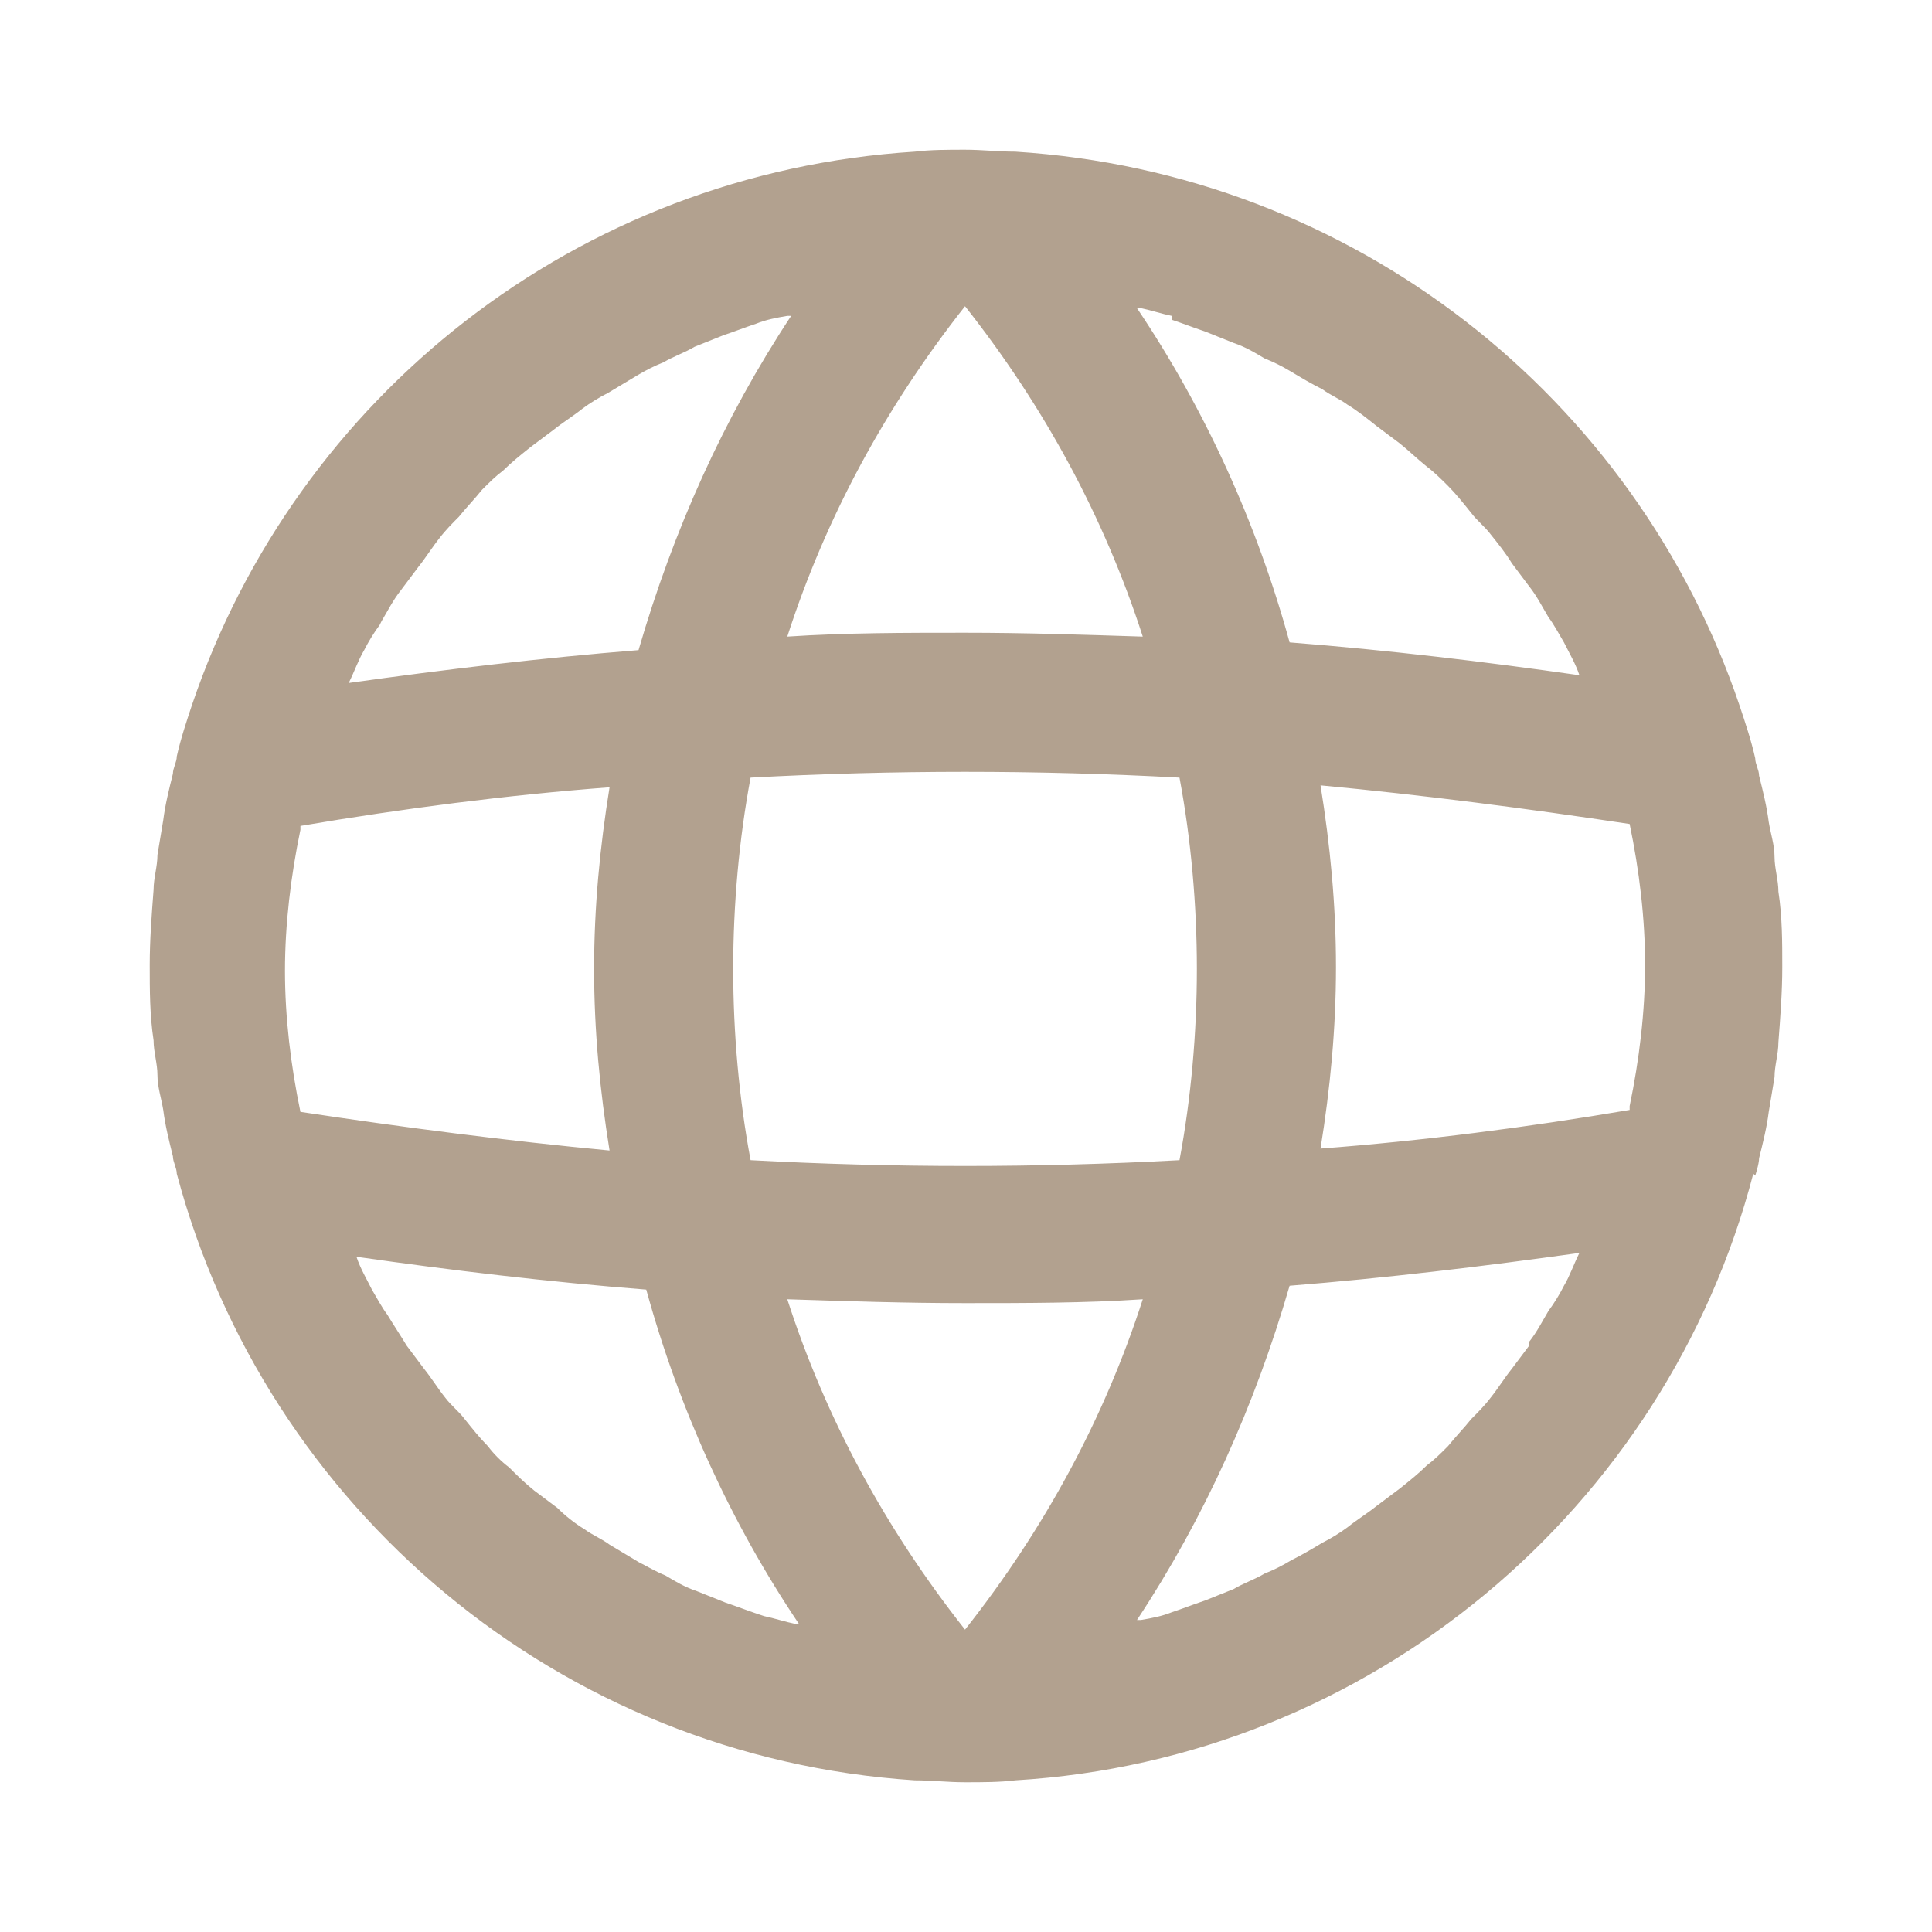 <svg width="100" height="100" viewBox="0 0 100 100" fill="none" xmlns="http://www.w3.org/2000/svg">
<path d="M90.85 60.85C90.85 60.85 91.05 60.25 91.05 59.95C91.25 59.15 91.45 58.35 91.55 57.55C91.65 56.95 91.75 56.35 91.85 55.75C91.85 55.15 92.05 54.55 92.05 53.95C92.15 52.65 92.25 51.35 92.25 50.05C92.25 48.75 92.25 47.45 92.05 46.15C92.05 45.55 91.85 44.95 91.85 44.35C91.85 43.75 91.65 43.15 91.55 42.55C91.45 41.75 91.25 40.95 91.05 40.15C91.05 39.85 90.85 39.55 90.85 39.25C90.65 38.35 90.35 37.45 90.05 36.55C84.65 20.55 70.05 8.95 52.55 7.85C51.65 7.85 50.85 7.75 49.95 7.75C49.05 7.75 48.15 7.75 47.35 7.85C29.85 8.95 15.35 20.55 9.95 36.45C9.65 37.35 9.35 38.25 9.15 39.15C9.15 39.45 8.95 39.75 8.95 40.05C8.75 40.85 8.55 41.65 8.45 42.45C8.35 43.05 8.25 43.65 8.15 44.25C8.15 44.85 7.95 45.45 7.95 46.05C7.85 47.35 7.75 48.65 7.75 49.95C7.75 51.25 7.75 52.55 7.95 53.85C7.95 54.45 8.15 55.05 8.15 55.65C8.15 56.25 8.35 56.85 8.45 57.45C8.55 58.25 8.75 59.05 8.95 59.85C8.95 60.15 9.15 60.45 9.15 60.75C13.75 78.05 28.95 90.95 47.35 92.15C48.25 92.15 49.05 92.25 49.95 92.25C50.85 92.25 51.75 92.25 52.55 92.15C70.95 91.05 86.25 78.05 90.75 60.75L90.85 60.85ZM79.15 69.65C79.15 69.65 78.55 70.45 78.25 70.85C77.85 71.35 77.55 71.85 77.15 72.35C76.85 72.75 76.45 73.15 76.15 73.45C75.75 73.95 75.35 74.35 74.95 74.85C74.55 75.25 74.25 75.55 73.85 75.85C73.45 76.25 72.95 76.65 72.45 77.05C72.05 77.35 71.65 77.65 71.25 77.95C70.75 78.35 70.25 78.65 69.75 79.05C69.35 79.35 68.85 79.65 68.45 79.85C67.95 80.15 67.45 80.45 66.85 80.75C66.35 81.05 65.95 81.25 65.45 81.45C64.95 81.75 64.35 81.95 63.85 82.25C63.35 82.45 62.85 82.65 62.35 82.85C61.75 83.05 61.25 83.25 60.65 83.45C60.15 83.65 59.65 83.75 59.05 83.85H58.85C62.35 78.55 64.95 72.75 66.75 66.55C71.75 66.15 76.75 65.55 81.75 64.85C81.45 65.45 81.25 66.05 80.95 66.55C80.75 66.95 80.45 67.45 80.15 67.85C79.85 68.35 79.55 68.95 79.15 69.45V69.65ZM39.25 83.55C38.65 83.35 38.15 83.15 37.55 82.95C37.05 82.75 36.55 82.55 36.05 82.35C35.45 82.15 34.95 81.85 34.45 81.55C33.95 81.35 33.45 81.05 33.05 80.85C32.55 80.55 32.05 80.25 31.55 79.95C31.15 79.65 30.65 79.45 30.25 79.15C29.75 78.85 29.25 78.45 28.85 78.05C28.45 77.75 28.05 77.45 27.65 77.15C27.15 76.75 26.75 76.35 26.35 75.95C25.95 75.65 25.55 75.25 25.25 74.85C24.85 74.45 24.45 73.95 24.05 73.45C23.75 73.05 23.35 72.75 23.05 72.35C22.65 71.85 22.35 71.35 21.95 70.85C21.65 70.45 21.35 70.05 21.05 69.65C20.75 69.15 20.35 68.55 20.05 68.05C19.75 67.65 19.55 67.25 19.25 66.75C18.95 66.15 18.65 65.65 18.45 65.05C23.35 65.75 28.35 66.35 33.45 66.75C35.15 72.95 37.85 78.85 41.35 84.05H41.15C40.65 83.95 40.05 83.75 39.55 83.65L39.25 83.55ZM19.75 32.15C20.05 31.65 20.35 31.05 20.75 30.55C21.05 30.15 21.35 29.75 21.65 29.35C22.05 28.85 22.35 28.35 22.75 27.85C23.05 27.45 23.45 27.05 23.75 26.75C24.15 26.25 24.55 25.85 24.95 25.35C25.35 24.95 25.65 24.65 26.05 24.35C26.45 23.95 26.95 23.55 27.45 23.15C27.85 22.85 28.25 22.55 28.65 22.25C29.15 21.85 29.65 21.55 30.15 21.15C30.55 20.85 31.05 20.55 31.45 20.35C31.95 20.05 32.45 19.75 32.95 19.45C33.45 19.15 33.85 18.95 34.35 18.75C34.85 18.45 35.45 18.25 35.95 17.95C36.45 17.75 36.95 17.55 37.45 17.35C38.05 17.15 38.55 16.95 39.15 16.75C39.65 16.55 40.15 16.45 40.75 16.35H40.95C37.45 21.65 34.85 27.45 33.05 33.65C28.05 34.05 23.05 34.65 18.05 35.35C18.35 34.75 18.55 34.15 18.85 33.65C19.05 33.25 19.35 32.75 19.65 32.35L19.75 32.15ZM60.65 16.55C61.25 16.75 61.75 16.95 62.35 17.15C62.85 17.35 63.35 17.55 63.85 17.75C64.45 17.95 64.95 18.25 65.45 18.55C65.95 18.75 66.35 18.95 66.85 19.25C67.35 19.55 67.85 19.85 68.45 20.15C68.85 20.45 69.35 20.65 69.75 20.95C70.25 21.25 70.75 21.65 71.25 22.05C71.65 22.35 72.05 22.65 72.45 22.95C72.95 23.35 73.35 23.75 73.85 24.15C74.25 24.45 74.65 24.85 74.95 25.15C75.35 25.55 75.75 26.05 76.15 26.55C76.45 26.95 76.85 27.25 77.15 27.65C77.55 28.15 77.95 28.65 78.25 29.15C78.55 29.55 78.85 29.95 79.15 30.35C79.55 30.85 79.85 31.45 80.15 31.95C80.45 32.35 80.65 32.75 80.95 33.25C81.25 33.85 81.55 34.35 81.75 34.95C76.85 34.25 71.85 33.65 66.75 33.25C65.05 27.05 62.35 21.15 58.85 15.95H59.05C59.55 16.05 60.15 16.25 60.65 16.35V16.55ZM84.35 57.45C79.05 58.35 73.65 59.05 68.35 59.45C68.85 56.35 69.15 53.25 69.15 50.05C69.15 46.85 68.85 43.75 68.35 40.65C73.65 41.15 79.05 41.85 84.35 42.65C84.85 45.05 85.15 47.55 85.15 49.95C85.15 52.35 84.85 54.85 84.35 57.25V57.45ZM49.95 60.35C46.25 60.35 42.55 60.25 38.85 60.05C38.25 56.85 37.95 53.45 37.95 50.15C37.95 46.85 38.25 43.45 38.85 40.25C42.55 40.05 46.25 39.95 49.95 39.95C53.65 39.95 57.35 40.05 61.05 40.25C61.65 43.45 61.95 46.85 61.95 50.15C61.95 53.45 61.65 56.85 61.05 60.05C57.35 60.25 53.65 60.35 49.95 60.35ZM59.15 67.25C57.15 73.45 54.05 79.15 49.95 84.35C45.85 79.15 42.75 73.45 40.75 67.25C43.85 67.35 46.85 67.45 49.95 67.45C53.05 67.45 56.15 67.45 59.15 67.25ZM40.75 32.95C42.75 26.75 45.85 21.05 49.95 15.85C54.05 21.05 57.15 26.75 59.15 32.95C56.05 32.85 53.05 32.75 49.95 32.75C46.85 32.75 43.75 32.75 40.75 32.95ZM15.55 42.75C20.85 41.85 26.25 41.15 31.55 40.75C31.05 43.85 30.75 46.95 30.75 50.15C30.75 53.35 31.05 56.45 31.55 59.55C26.25 59.05 20.85 58.35 15.55 57.55C15.05 55.15 14.75 52.65 14.75 50.25C14.75 47.85 15.05 45.35 15.55 42.95V42.75Z" fill="#B2A18F"/>
</svg>
